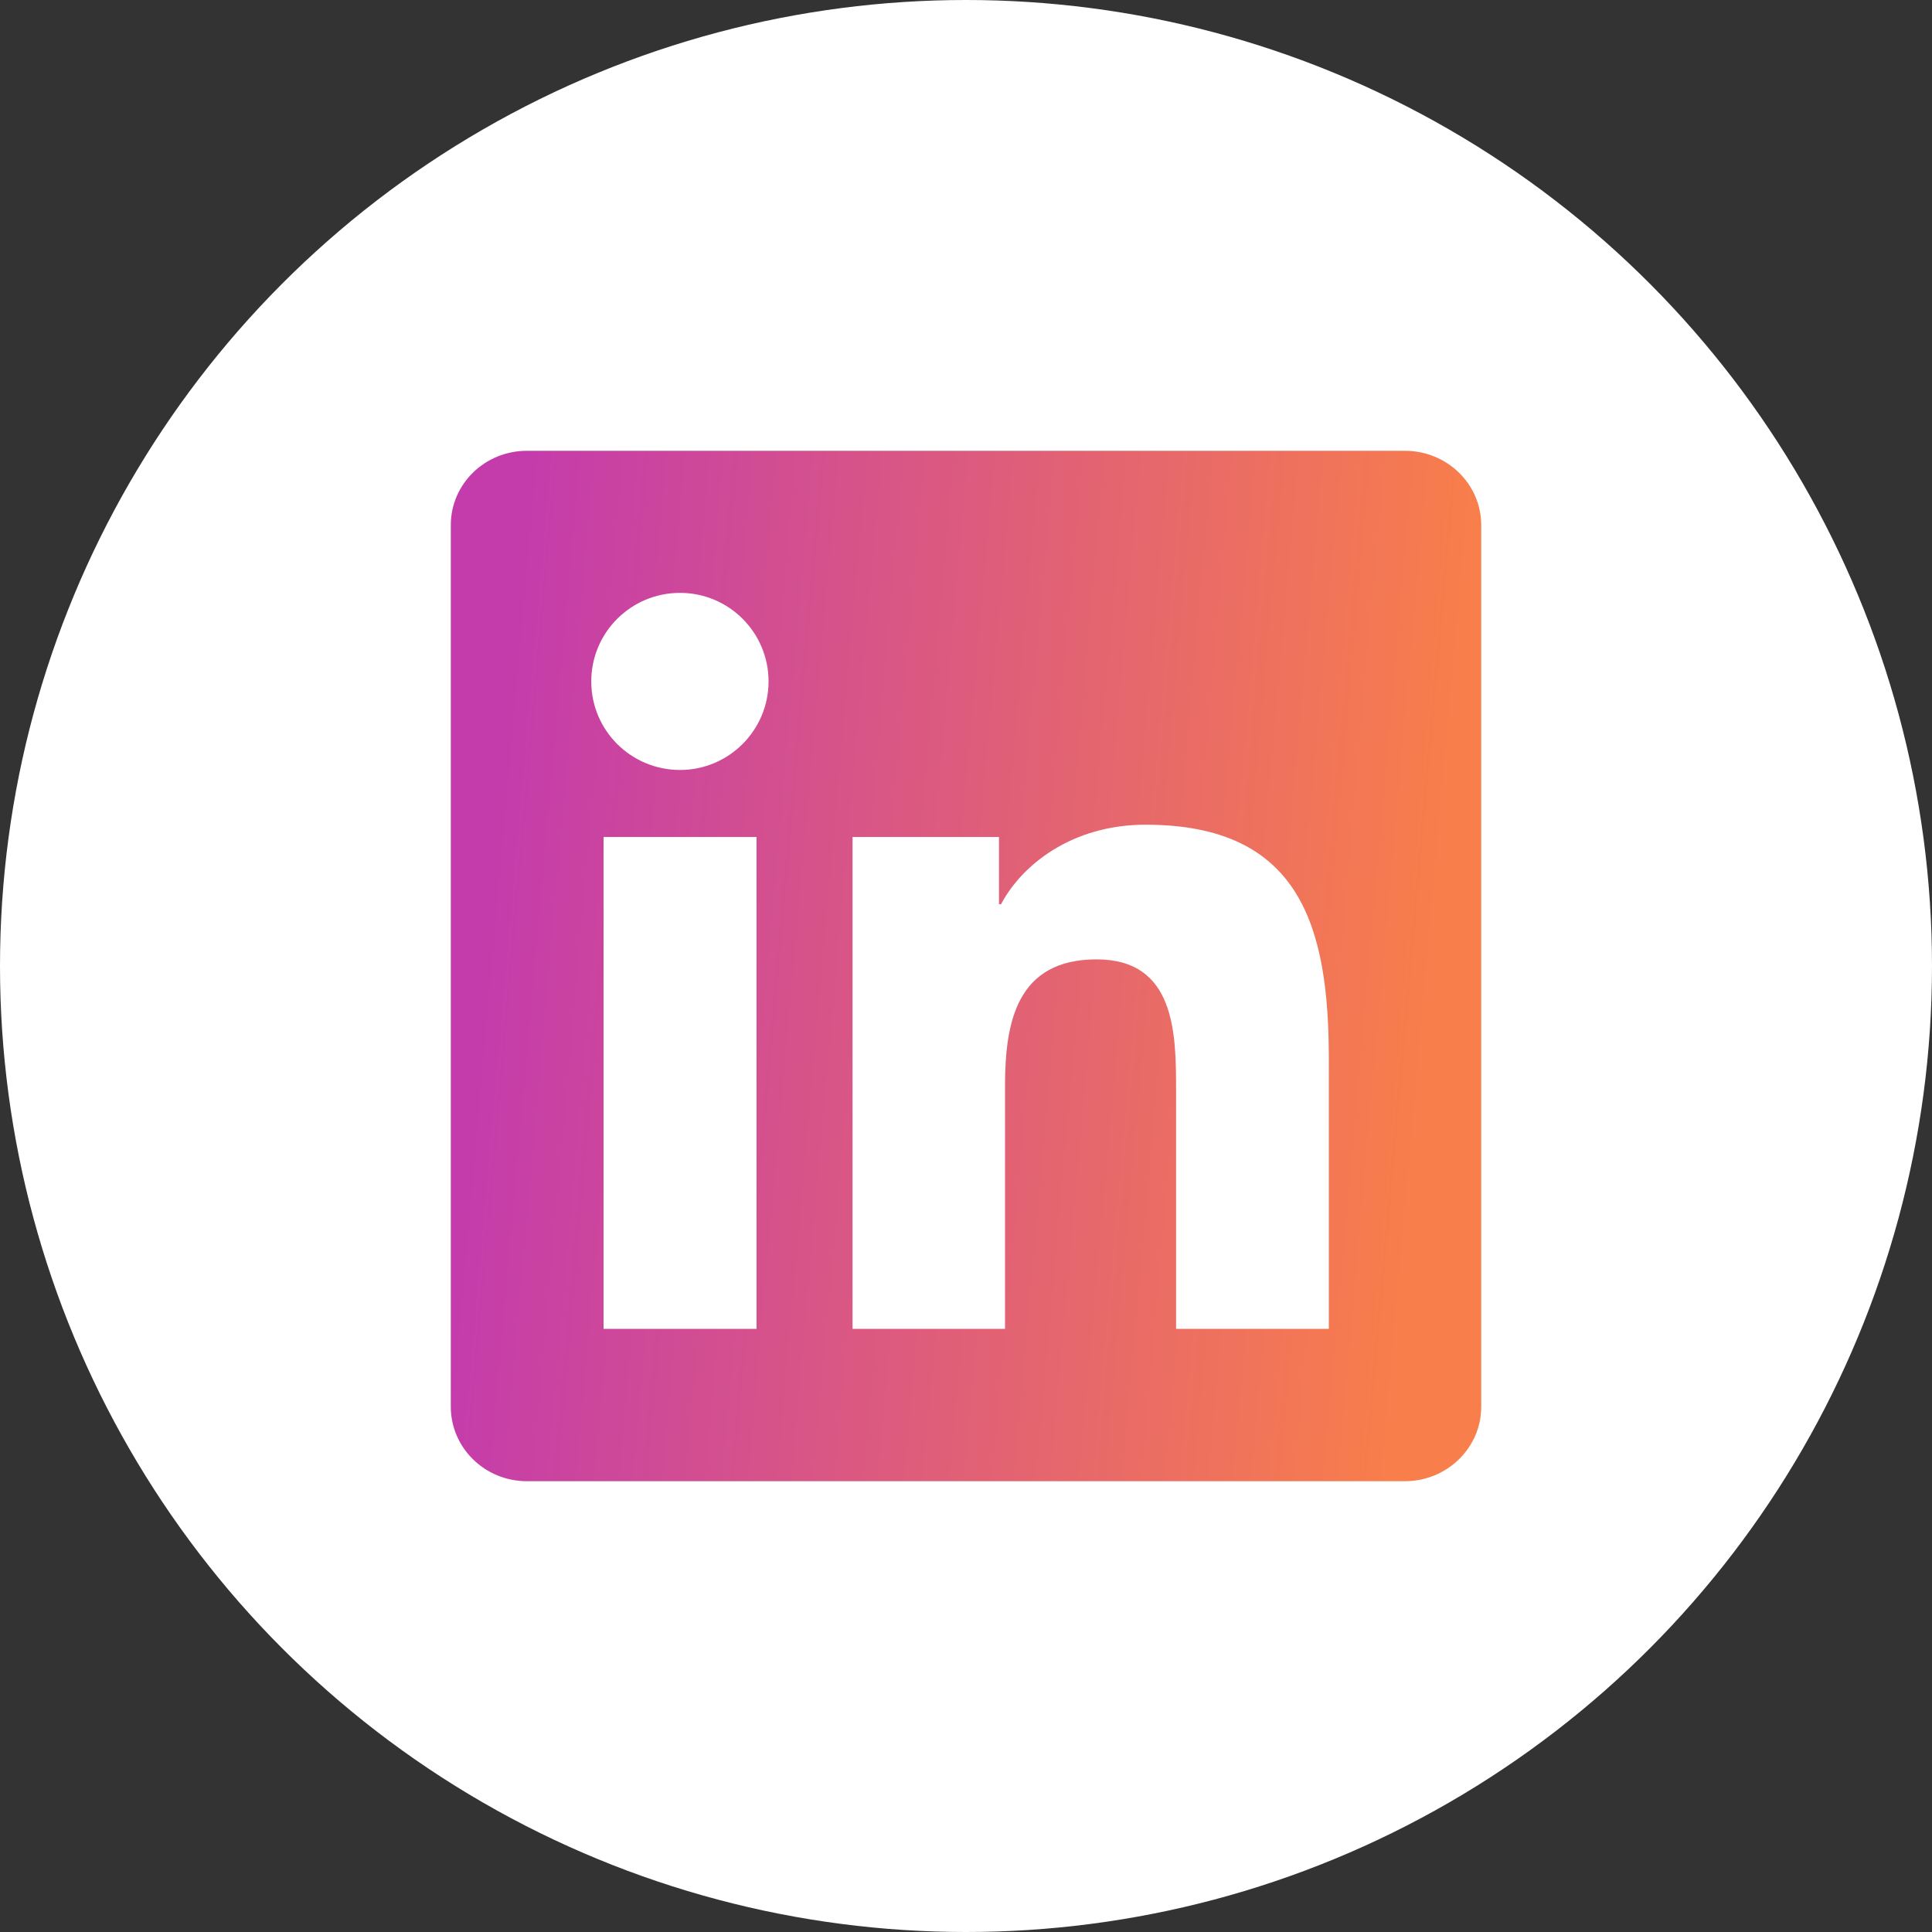 <svg width="30" height="30" viewBox="0 0 30 30" fill="none" xmlns="http://www.w3.org/2000/svg">
<rect x="0" y="0" width="30" height="30" fill="#333333" stroke="none"/>
<circle cx="15" cy="15" r="15" fill="white"/>
<g clip-path="url(#clip0_6471_6127)">
<path d="M21.816 7H8.181C7.528 7 7 7.516 7 8.153V21.844C7 22.481 7.528 23 8.181 23H21.816C22.469 23 23 22.481 23 21.847V8.153C23 7.516 22.469 7 21.816 7ZM11.747 20.634H9.372V12.997H11.747V20.634ZM10.559 11.956C9.797 11.956 9.181 11.341 9.181 10.581C9.181 9.822 9.797 9.206 10.559 9.206C11.319 9.206 11.934 9.822 11.934 10.581C11.934 11.338 11.319 11.956 10.559 11.956ZM20.634 20.634H18.262V16.922C18.262 16.038 18.247 14.897 17.028 14.897C15.794 14.897 15.606 15.863 15.606 16.859V20.634H13.238V12.997H15.512V14.041H15.544C15.859 13.441 16.634 12.806 17.788 12.806C20.191 12.806 20.634 14.387 20.634 16.444V20.634Z" fill="url(#paint0_linear_6471_6127)"/>
</g>
<defs>
<linearGradient id="paint0_linear_6471_6127" x1="7.819" y1="11.735" x2="22.426" y2="13.029" gradientUnits="userSpaceOnUse">
<stop stop-color="#C43CAB"/>
<stop offset="1" stop-color="#F87E4B"/>
</linearGradient>
<clipPath id="clip0_6471_6127">
<rect width="16" height="16" fill="white" transform="translate(7 7)"/>
</clipPath>
</defs>
</svg>
